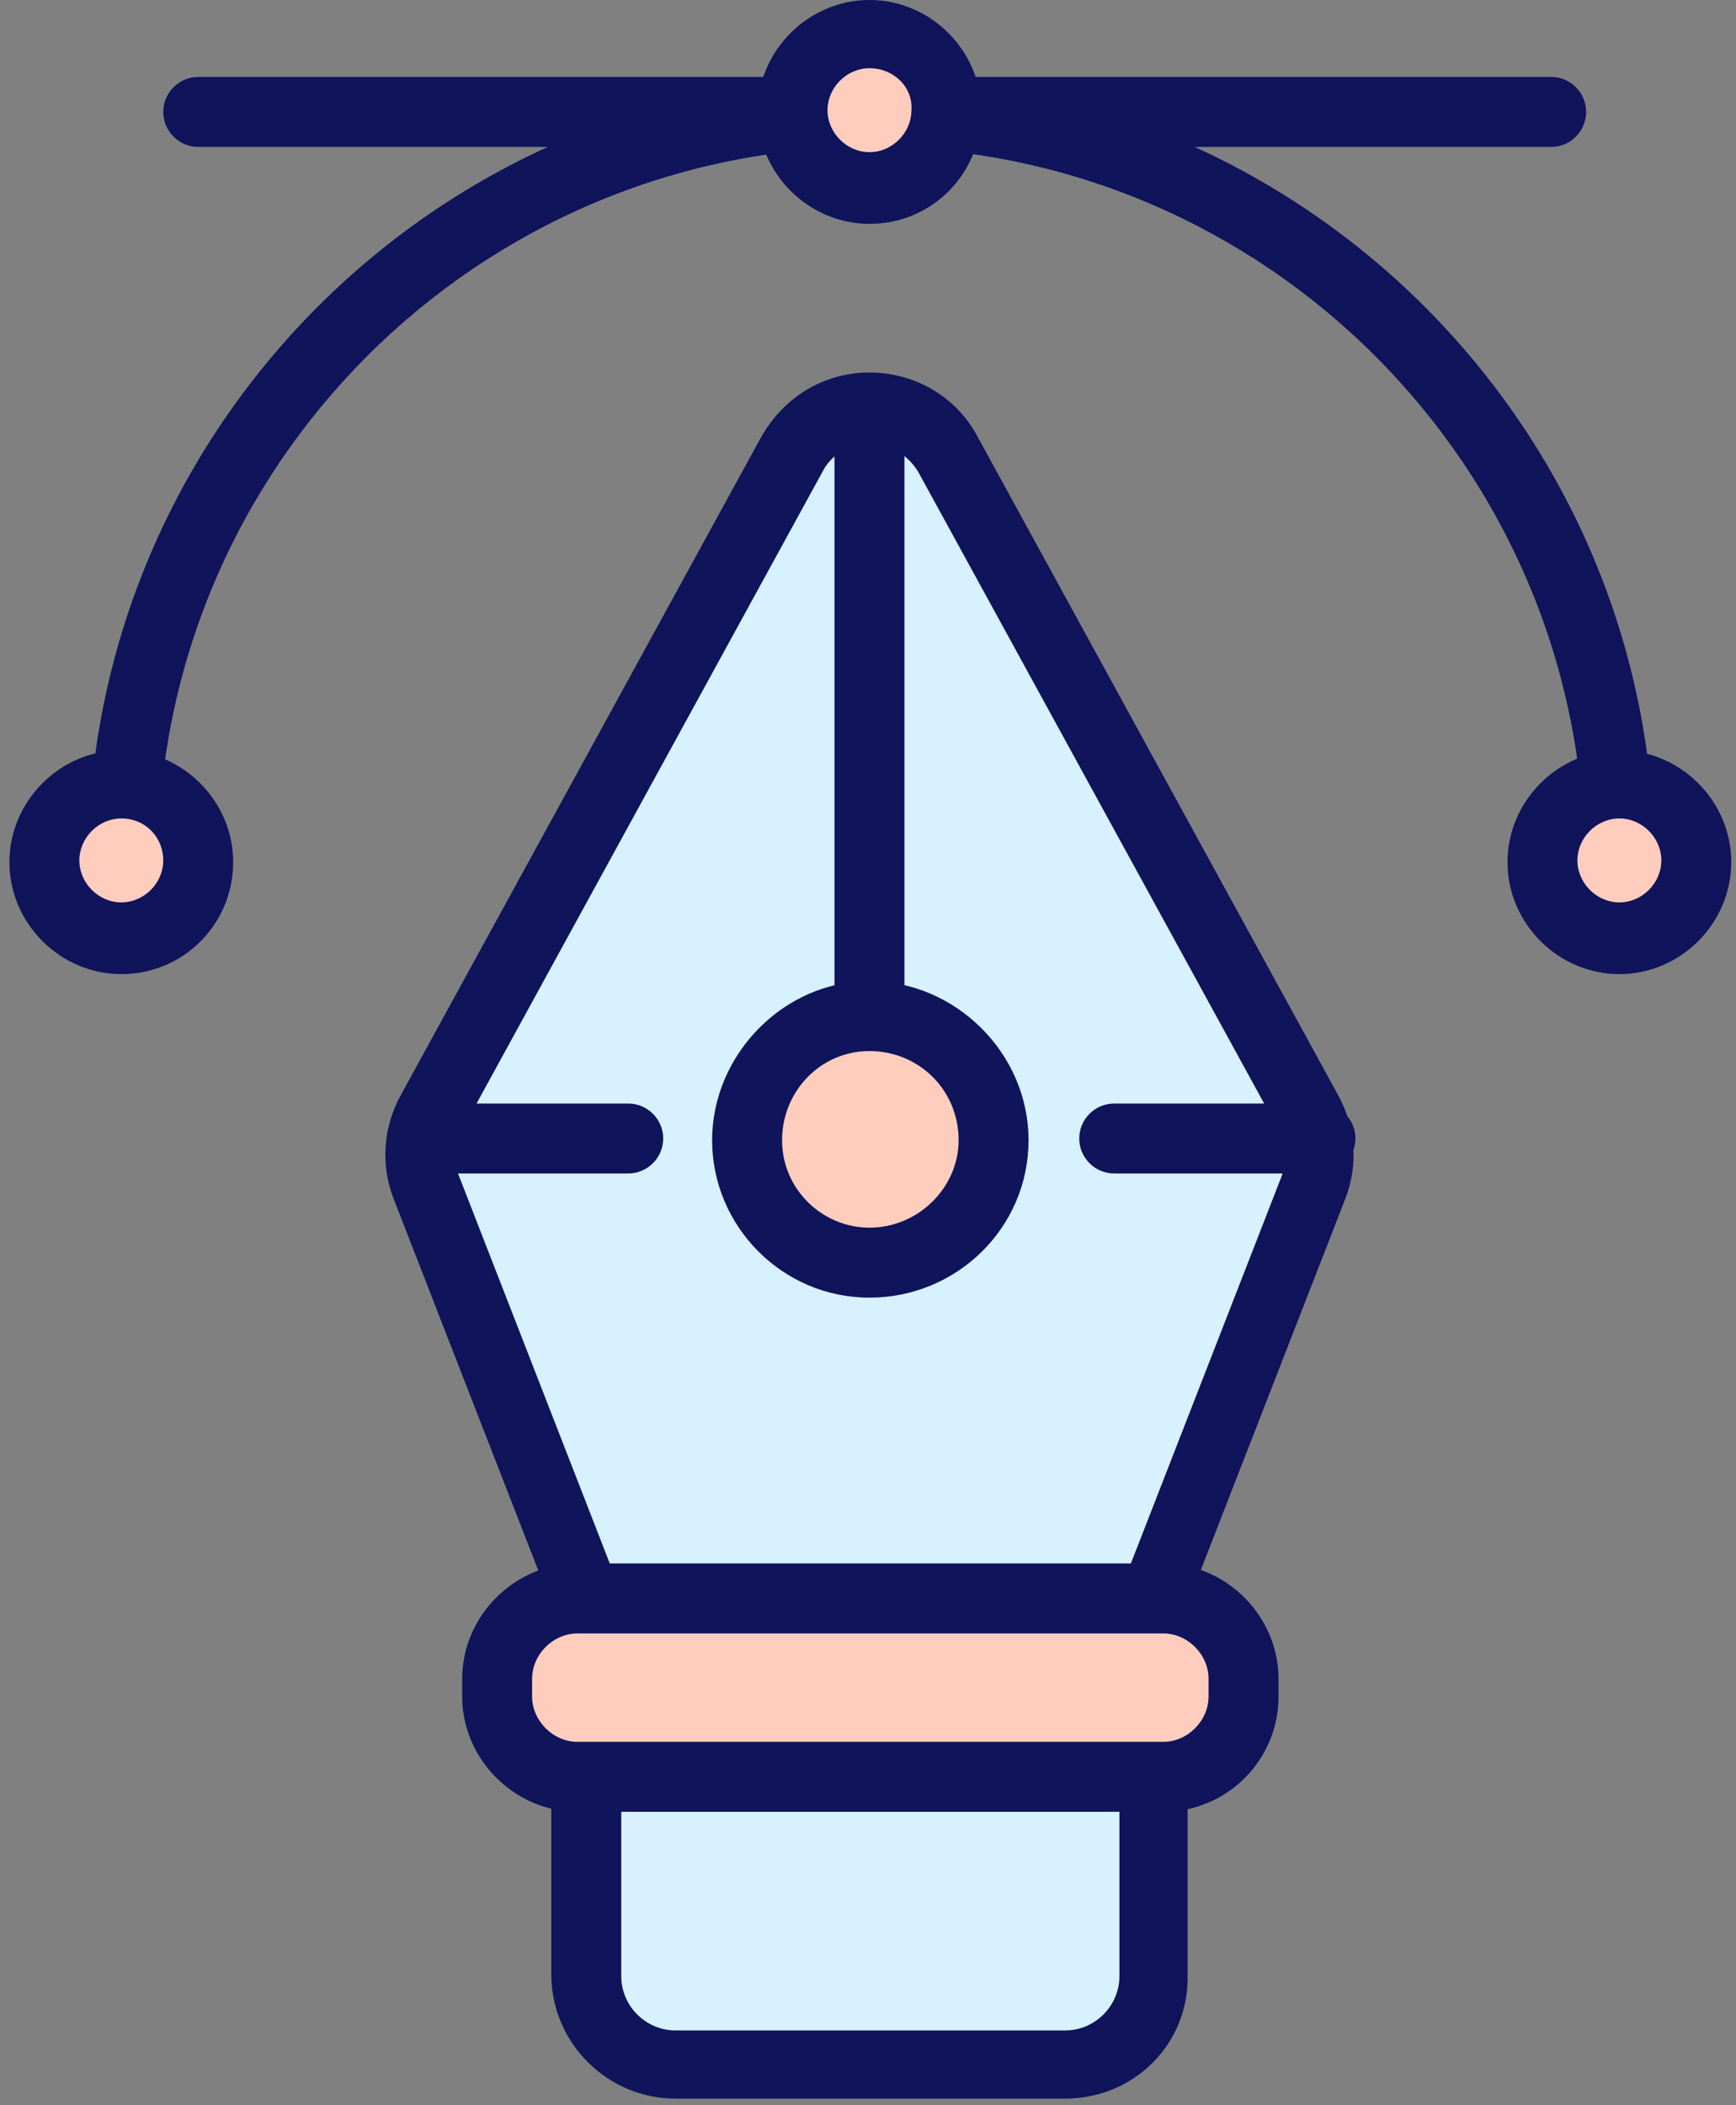 <svg width="66" height="80" viewBox="0 0 66 80" fill="none" xmlns="http://www.w3.org/2000/svg">
<rect x="0" y="0" width="66" height="80" fill="#808080" stroke="none"/>
<path d="M58.974 5.583H7.536C6.805 5.583 6.207 4.984 6.207 4.253C6.207 3.522 6.805 2.924 7.536 2.924H58.974C59.705 2.924 60.303 3.522 60.303 4.253C60.303 4.984 59.705 5.583 58.974 5.583Z" fill="#0F145B"/>
<path d="M30.131 17.345L16.441 42.334C15.976 43.197 15.909 44.261 16.242 45.191L22.09 60.211C22.223 60.609 22.289 61.008 22.289 61.473V75.164C22.289 77.025 23.818 78.553 25.679 78.553H40.499C42.36 78.553 43.888 77.025 43.888 75.164V61.473C43.888 61.075 43.955 60.609 44.088 60.211L49.936 45.191C50.268 44.261 50.202 43.197 49.736 42.334L36.046 17.345C34.783 14.953 31.394 14.953 30.131 17.345Z" fill="#D7F1FF"/>
<path d="M40.499 79.749H25.679C23.087 79.749 20.96 77.623 20.96 75.031V61.341C20.96 61.075 20.894 60.809 20.827 60.61L14.979 45.59C14.447 44.261 14.58 42.799 15.245 41.603L28.935 16.614C29.799 15.086 31.328 14.155 33.056 14.155C34.783 14.155 36.379 15.086 37.176 16.614L50.866 41.603C51.531 42.799 51.664 44.261 51.132 45.59L45.284 60.61C45.217 60.875 45.151 61.075 45.151 61.341V75.031C45.217 77.689 43.091 79.749 40.499 79.749ZM33.056 16.88C32.258 16.88 31.593 17.279 31.261 17.944L17.571 42.932C17.305 43.463 17.239 44.128 17.438 44.66L23.286 59.679C23.486 60.211 23.619 60.809 23.619 61.407V75.097C23.619 76.227 24.549 77.158 25.679 77.158H40.499C41.629 77.158 42.559 76.227 42.559 75.097V61.407C42.559 60.809 42.692 60.211 42.891 59.679L48.74 44.66C48.939 44.062 48.939 43.463 48.607 42.932L34.916 17.944C34.518 17.279 33.853 16.88 33.056 16.88Z" fill="#0F145B"/>
<path d="M44.221 67.521H21.957C20.296 67.521 18.9 66.126 18.9 64.464V63.8C18.9 62.138 20.296 60.743 21.957 60.743H44.221C45.882 60.743 47.278 62.138 47.278 63.8V64.464C47.278 66.192 45.882 67.521 44.221 67.521Z" fill="#FFCDBD"/>
<path d="M44.22 68.85H21.957C19.564 68.85 17.571 66.856 17.571 64.464V63.799C17.571 61.407 19.564 59.413 21.957 59.413H44.22C46.613 59.413 48.607 61.407 48.607 63.799V64.464C48.607 66.923 46.613 68.85 44.22 68.85ZM21.957 62.072C21.027 62.072 20.229 62.869 20.229 63.799V64.464C20.229 65.394 21.027 66.192 21.957 66.192H44.22C45.151 66.192 45.948 65.394 45.948 64.464V63.799C45.948 62.869 45.151 62.072 44.22 62.072H21.957Z" fill="#0F145B"/>
<path d="M33.056 40.805C32.324 40.805 31.726 40.207 31.726 39.476V15.617C31.726 14.886 32.324 14.288 33.056 14.288C33.786 14.288 34.385 14.886 34.385 15.617V39.476C34.385 40.207 33.853 40.805 33.056 40.805Z" fill="#0F145B"/>
<path d="M33.056 47.982C35.661 47.982 37.774 45.87 37.774 43.264C37.774 40.658 35.661 38.545 33.056 38.545C30.45 38.545 28.337 40.658 28.337 43.264C28.337 45.87 30.45 47.982 33.056 47.982Z" fill="#FFCDBD"/>
<path d="M33.056 49.312C29.733 49.312 27.074 46.587 27.074 43.331C27.074 40.074 29.799 37.283 33.056 37.283C36.312 37.283 39.103 40.008 39.103 43.331C39.103 46.653 36.378 49.312 33.056 49.312ZM33.056 39.941C31.195 39.941 29.733 41.47 29.733 43.331C29.733 45.191 31.261 46.653 33.056 46.653C34.916 46.653 36.445 45.125 36.445 43.331C36.445 41.403 34.916 39.941 33.056 39.941Z" fill="#0F145B"/>
<path d="M23.884 44.593H16.042C15.311 44.593 14.713 43.995 14.713 43.264C14.713 42.533 15.311 41.935 16.042 41.935H23.884C24.616 41.935 25.214 42.533 25.214 43.264C25.214 43.995 24.616 44.593 23.884 44.593Z" fill="#0F145B"/>
<path d="M50.202 44.593H42.36C41.629 44.593 41.031 43.995 41.031 43.264C41.031 42.533 41.629 41.935 42.36 41.935H50.202C50.933 41.935 51.531 42.533 51.531 43.264C51.531 43.995 50.933 44.593 50.202 44.593Z" fill="#0F145B"/>
<path d="M61.566 34.026C60.835 34.026 60.237 33.428 60.237 32.697C60.237 17.744 48.075 5.583 33.122 5.583C18.169 5.583 6.007 17.744 6.007 32.697C6.007 33.428 5.409 34.026 4.678 34.026C3.947 34.026 3.349 33.428 3.349 32.697C3.349 16.282 16.707 2.924 33.122 2.924C49.537 2.924 62.895 16.282 62.895 32.697C62.895 33.428 62.297 34.026 61.566 34.026Z" fill="#0F145B"/>
<path d="M4.612 35.688C6.227 35.688 7.536 34.378 7.536 32.763C7.536 31.148 6.227 29.839 4.612 29.839C2.997 29.839 1.688 31.148 1.688 32.763C1.688 34.378 2.997 35.688 4.612 35.688Z" fill="#FFCDBD"/>
<path d="M4.612 37.017C2.286 37.017 0.358 35.09 0.358 32.764C0.358 30.438 2.286 28.51 4.612 28.51C6.938 28.51 8.865 30.438 8.865 32.764C8.865 35.09 7.004 37.017 4.612 37.017ZM4.612 31.102C3.748 31.102 3.017 31.833 3.017 32.697C3.017 33.561 3.748 34.292 4.612 34.292C5.476 34.292 6.207 33.561 6.207 32.697C6.207 31.833 5.542 31.102 4.612 31.102Z" fill="#0F145B"/>
<path d="M33.056 7.177C34.671 7.177 35.98 5.868 35.98 4.253C35.98 2.638 34.671 1.329 33.056 1.329C31.441 1.329 30.131 2.638 30.131 4.253C30.131 5.868 31.441 7.177 33.056 7.177Z" fill="#FFCDBD"/>
<path d="M33.056 8.507C30.73 8.507 28.802 6.579 28.802 4.253C28.802 1.927 30.73 0 33.056 0C35.382 0 37.309 1.927 37.309 4.253C37.309 6.579 35.448 8.507 33.056 8.507ZM33.056 2.592C32.192 2.592 31.461 3.323 31.461 4.187C31.461 5.051 32.192 5.782 33.056 5.782C33.919 5.782 34.651 5.051 34.651 4.187C34.717 3.323 33.986 2.592 33.056 2.592Z" fill="#0F145B"/>
<path d="M61.566 35.688C63.181 35.688 64.49 34.378 64.49 32.763C64.49 31.148 63.181 29.839 61.566 29.839C59.951 29.839 58.642 31.148 58.642 32.763C58.642 34.378 59.951 35.688 61.566 35.688Z" fill="#FFCDBD"/>
<path d="M61.566 37.017C59.24 37.017 57.313 35.09 57.313 32.764C57.313 30.438 59.24 28.51 61.566 28.51C63.892 28.51 65.819 30.438 65.819 32.764C65.819 35.09 63.892 37.017 61.566 37.017ZM61.566 31.102C60.702 31.102 59.971 31.833 59.971 32.697C59.971 33.561 60.702 34.292 61.566 34.292C62.43 34.292 63.161 33.561 63.161 32.697C63.161 31.833 62.43 31.102 61.566 31.102Z" fill="#0F145B"/>
</svg>
